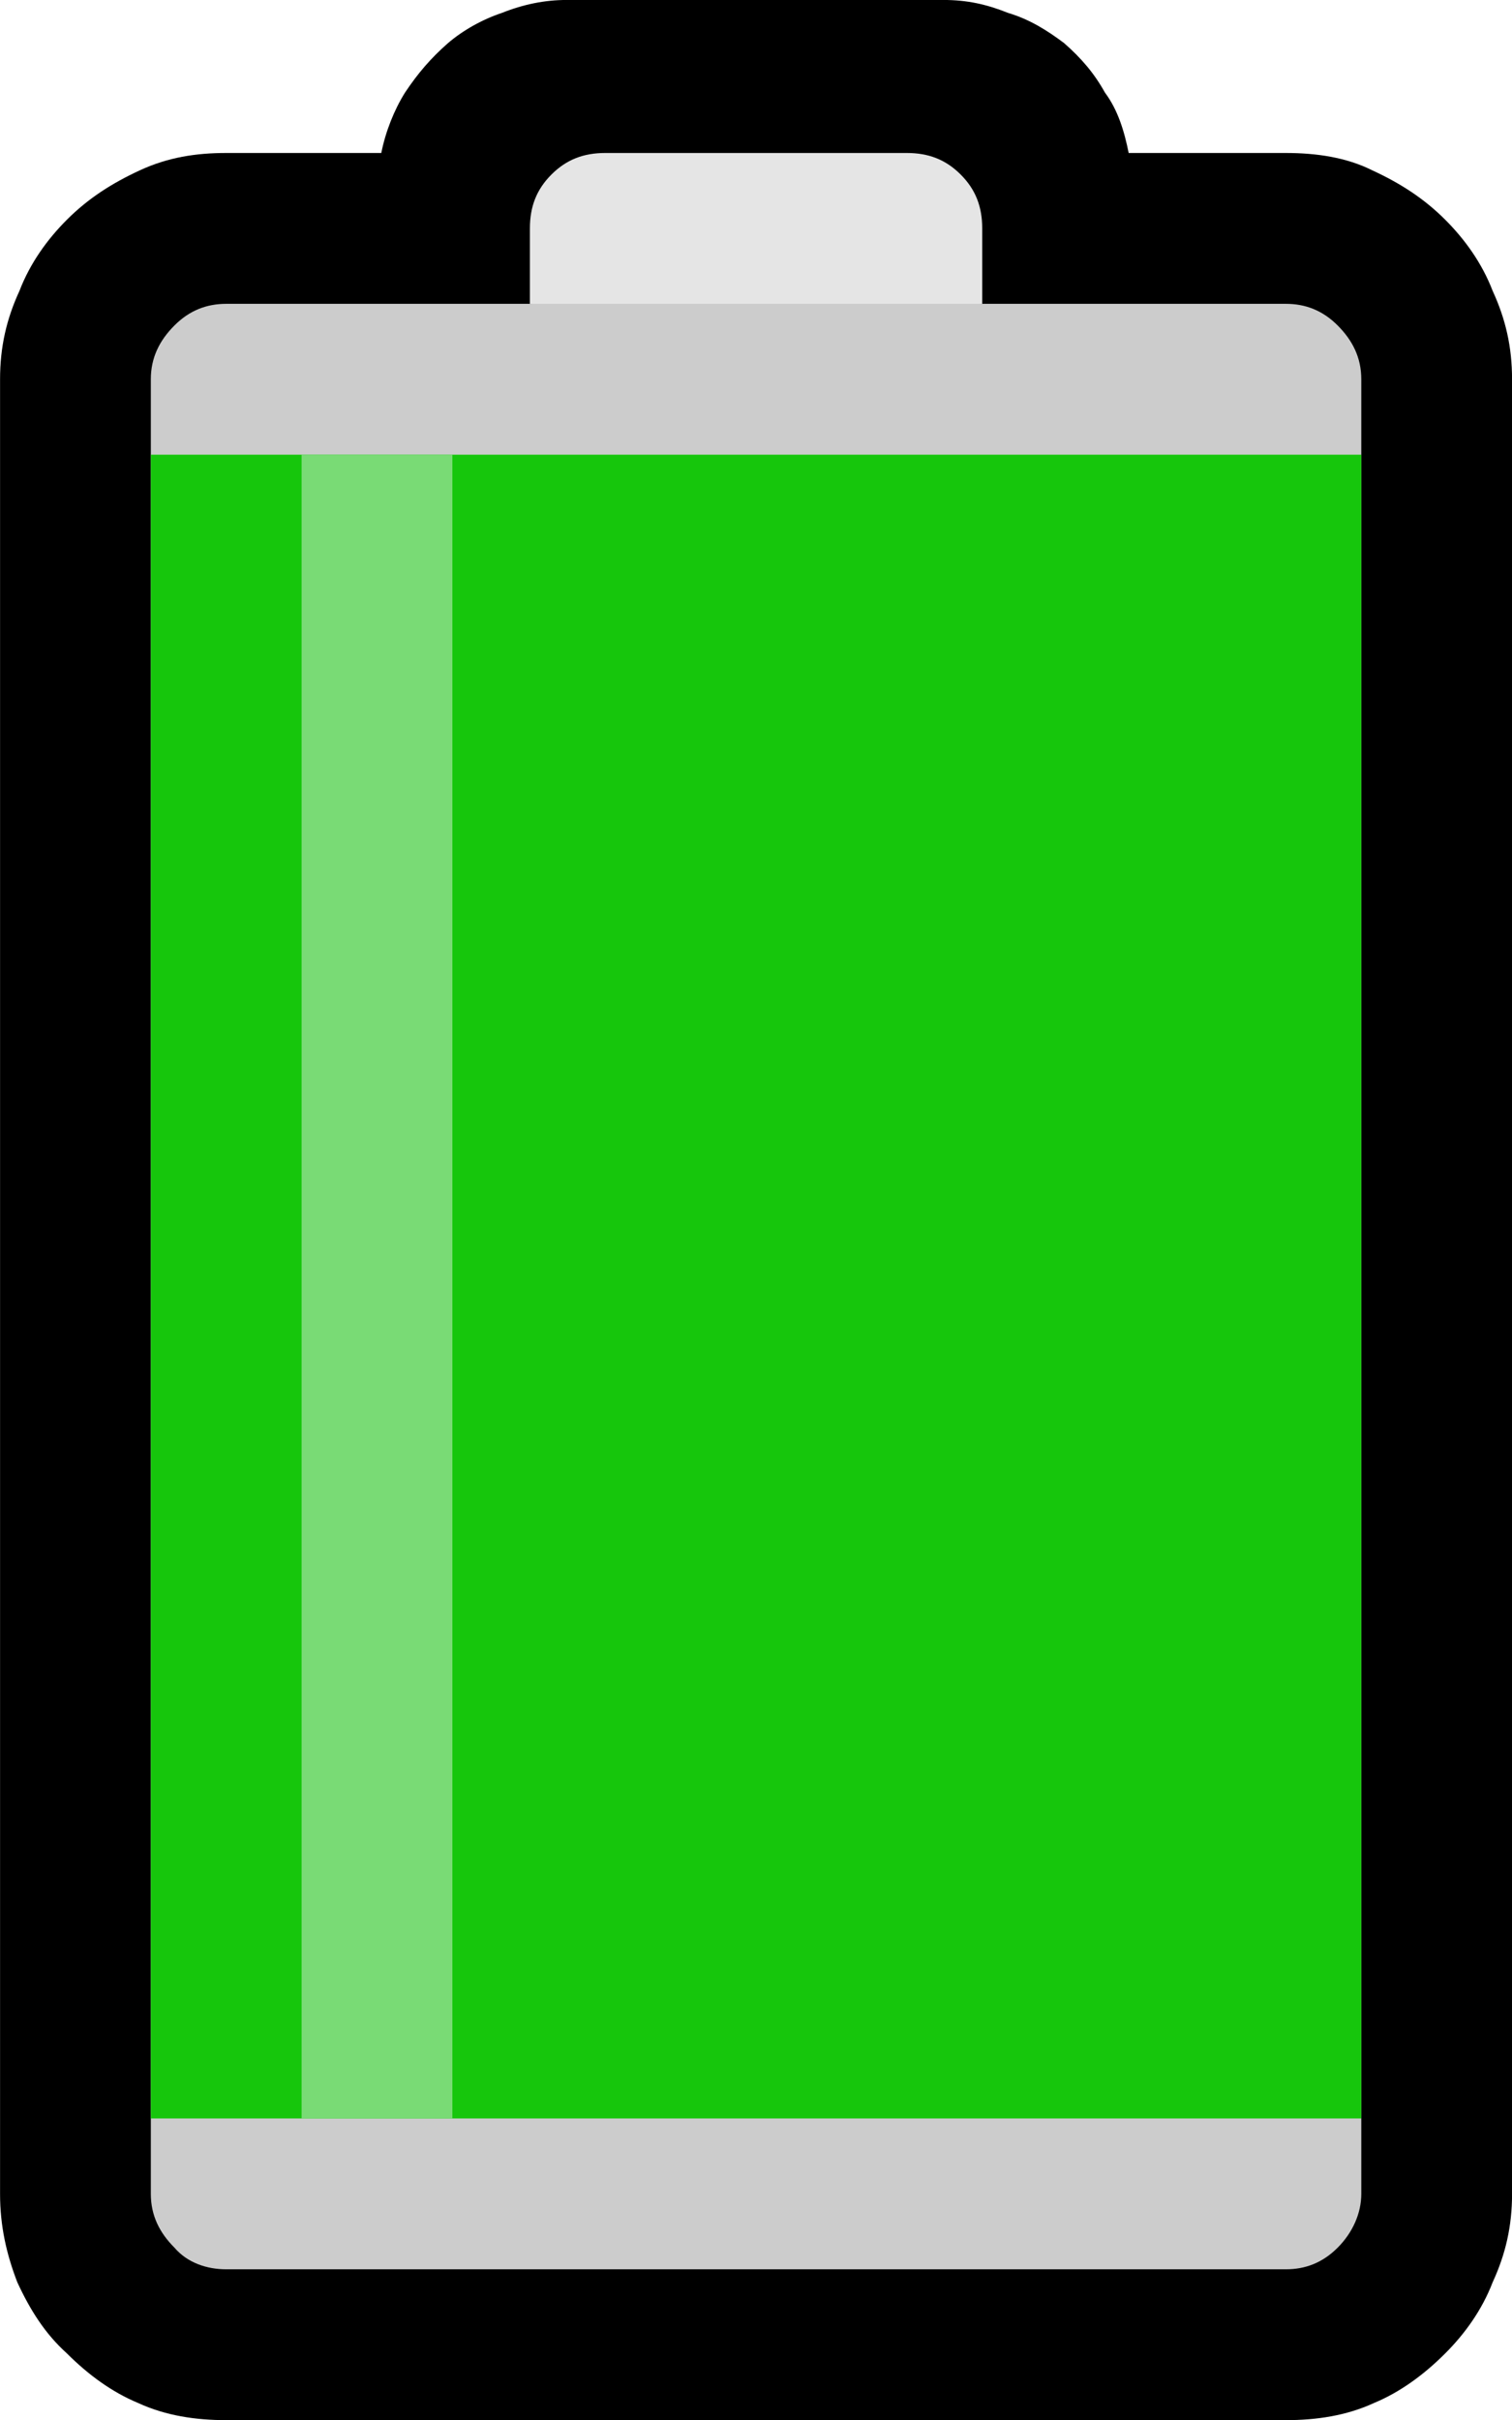 <?xml version="1.0" encoding="UTF-8" standalone="no"?>
<svg
   width="10.53"
   height="16.845"
   viewBox="0 0 10.53 16.845"
   version="1.1"
   xml:space="preserve"
   style="clip-rule:evenodd;fill-rule:evenodd;stroke-linejoin:round;stroke-miterlimit:2"
   id="svg20568"
   sodipodi:docname="emojis.svg"
   xmlns:inkscape="http://www.inkscape.org/namespaces/inkscape"
   xmlns:sodipodi="http://sodipodi.sourceforge.net/DTD/sodipodi-0.dtd"
   xmlns="http://www.w3.org/2000/svg"
   xmlns:svg="http://www.w3.org/2000/svg"><defs
     id="defs20572" /><sodipodi:namedview
     id="namedview20570"
     pagecolor="#505050"
     bordercolor="#eeeeee"
     borderopacity="1"
     inkscape:pageshadow="0"
     inkscape:pageopacity="0"
     inkscape:pagecheckerboard="0" /><g
     transform="matrix(0.24,0,0,0.24,-442.661,-783.338)"
     id="g20566"><g
       transform="matrix(62.5,0,0,62.5,1836.61,3320.97)"
       id="g15628"><path
         d="M 0.23,0.21 C 0.216,0.21 0.202,0.208 0.189,0.202 0.177,0.197 0.166,0.189 0.156,0.179 0.146,0.17 0.139,0.159 0.133,0.146 0.128,0.133 0.125,0.12 0.125,0.105 v -0.842 c 0,-0.015 0.003,-0.028 0.009,-0.041 0.005,-0.013 0.013,-0.024 0.022,-0.033 0.01,-0.01 0.021,-0.017 0.034,-0.023 0.013,-0.006 0.026,-0.008 0.04,-0.008 h 0.072 c 0.002,-0.01 0.006,-0.02 0.011,-0.028 0.006,-0.009 0.012,-0.016 0.02,-0.023 0.007,-0.006 0.016,-0.011 0.025,-0.014 0.01,-0.004 0.02,-0.006 0.03,-0.006 h 0.175 c 0.011,0 0.02,0.002 0.03,0.006 0.01,0.003 0.018,0.008 0.026,0.014 0.008,0.007 0.014,0.014 0.019,0.023 0.006,0.008 0.009,0.018 0.011,0.028 h 0.073 c 0.014,0 0.028,0.002 0.04,0.008 0.013,0.006 0.024,0.013 0.034,0.023 0.009,0.009 0.017,0.02 0.022,0.033 0.006,0.013 0.009,0.026 0.009,0.041 V 0.105 C 0.827,0.12 0.824,0.133 0.818,0.146 0.813,0.159 0.805,0.17 0.796,0.179 0.786,0.189 0.775,0.197 0.763,0.202 0.75,0.208 0.736,0.21 0.722,0.21 Z"
         style="fill-rule:nonzero"
         id="path15618" /><path
         d="m 0.546,-0.842 c 0.01,0 0.018,0.003 0.025,0.01 0.007,0.007 0.01,0.015 0.01,0.025 v 0.035 L 0.479,-0.751 0.371,-0.772 v -0.035 c 0,-0.01 0.003,-0.018 0.01,-0.025 0.007,-0.007 0.015,-0.01 0.025,-0.01 z"
         style="fill:#e5e5e5;fill-rule:nonzero"
         id="path15620" /><path
         d="M 0.722,0.14 H 0.23 C 0.221,0.14 0.212,0.137 0.206,0.13 0.199,0.123 0.195,0.115 0.195,0.105 v -0.842 c 0,-0.01 0.004,-0.018 0.011,-0.025 0.007,-0.007 0.015,-0.01 0.024,-0.01 h 0.492 c 0.009,0 0.017,0.003 0.024,0.01 0.007,0.007 0.011,0.015 0.011,0.025 V 0.105 C 0.757,0.114 0.753,0.123 0.746,0.13 0.739,0.137 0.731,0.14 0.722,0.14 Z"
         style="fill:#cccccc;fill-rule:nonzero"
         id="path15622" /><rect
         x="0.195"
         y="-0.702"
         width="0.562"
         height="0.772"
         style="fill:#16c60c;fill-rule:nonzero"
         id="rect15624" /><rect
         x="0.265"
         y="-0.702"
         width="0.07"
         height="0.772"
         style="fill:#79db75;fill-rule:nonzero"
         id="rect15626" /></g></g></svg>
